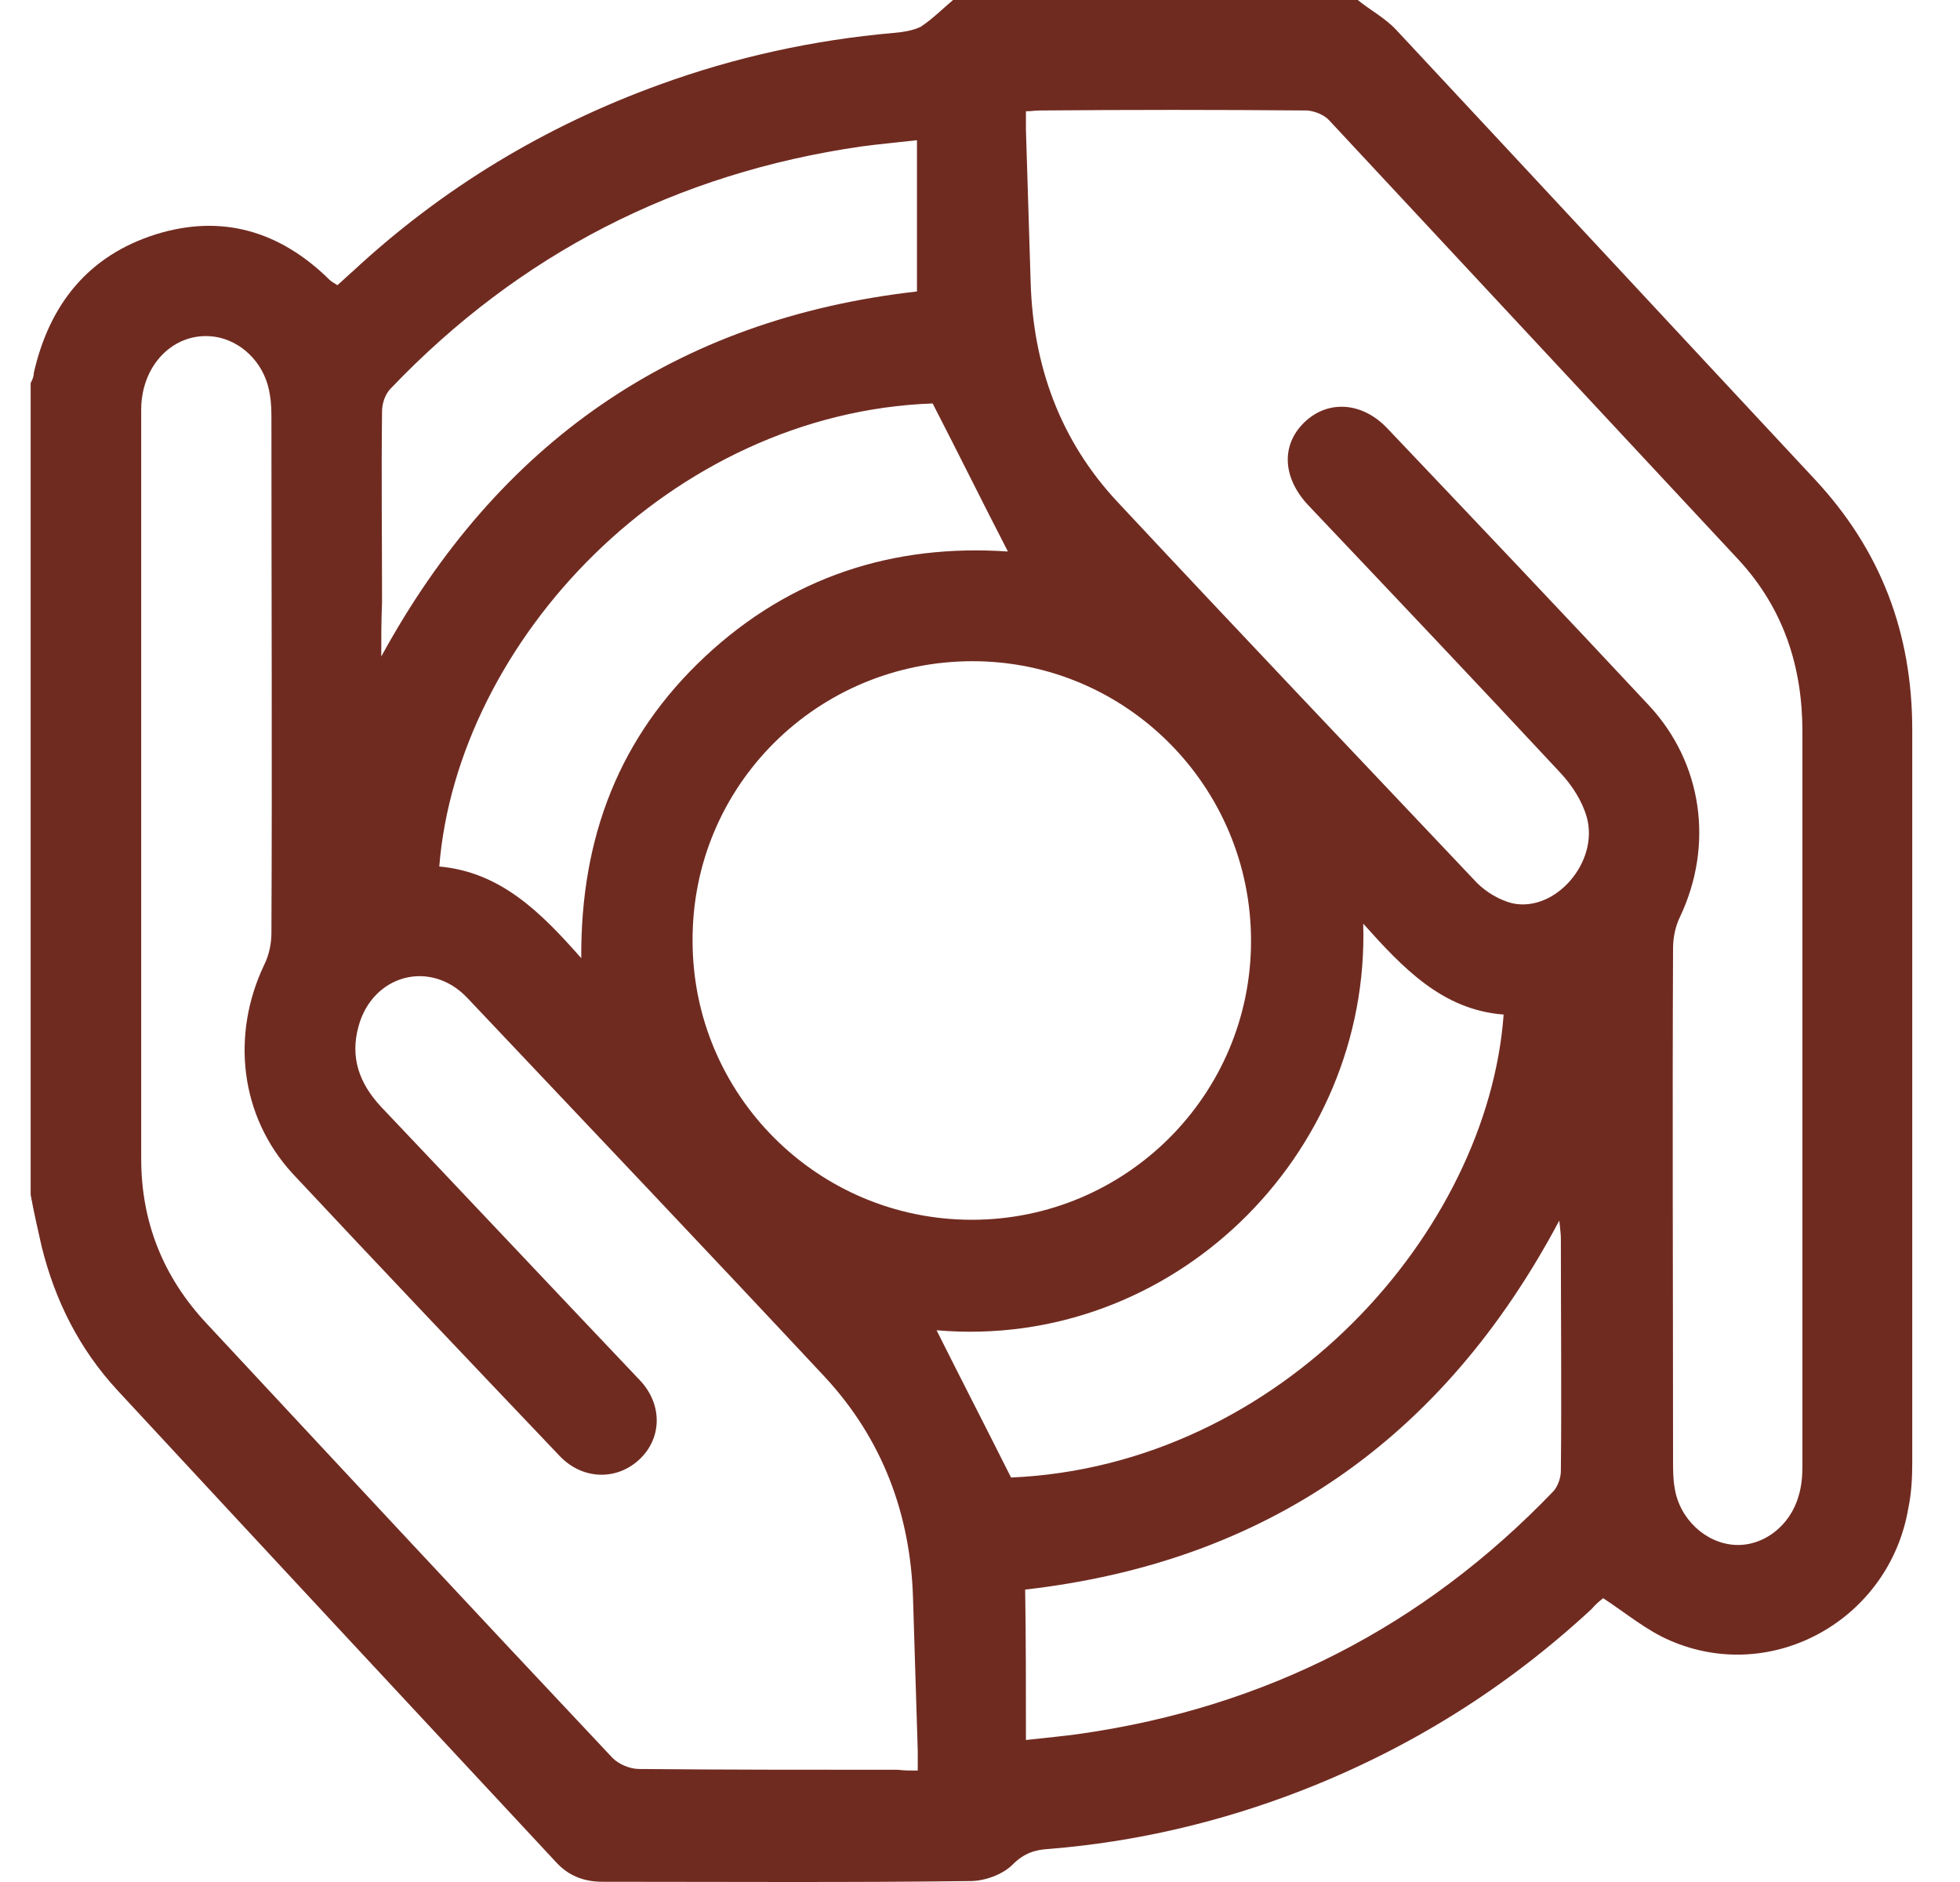 <svg width="25" height="24" viewBox="0 0 25 24" fill="none" xmlns="http://www.w3.org/2000/svg">
<path d="M12.156 0C13.877 0 15.597 0 17.318 0C17.478 0.13 17.668 0.23 17.808 0.38C19.589 2.288 21.36 4.196 23.14 6.104C23.991 7.013 24.391 8.072 24.391 9.311C24.391 12.428 24.391 15.535 24.391 18.652C24.391 18.842 24.381 19.042 24.341 19.232C24.101 20.651 22.61 21.49 21.3 20.92C21 20.791 20.739 20.571 20.449 20.381C20.409 20.411 20.349 20.461 20.299 20.521C19.209 21.53 17.978 22.299 16.588 22.839C15.557 23.238 14.487 23.488 13.386 23.578C13.206 23.588 13.066 23.628 12.916 23.778C12.786 23.908 12.556 23.988 12.376 23.988C10.815 24.008 9.255 23.997 7.684 23.997C7.444 23.997 7.244 23.918 7.084 23.738C5.223 21.74 3.362 19.741 1.501 17.733C1.011 17.204 0.701 16.584 0.531 15.895C0.481 15.675 0.431 15.456 0.391 15.236C0.391 11.789 0.391 8.332 0.391 4.885C0.411 4.845 0.431 4.806 0.431 4.756C0.631 3.876 1.131 3.257 1.992 2.987C2.832 2.727 3.572 2.947 4.202 3.567C4.232 3.597 4.262 3.607 4.303 3.637C4.373 3.577 4.433 3.517 4.503 3.457C5.643 2.398 6.954 1.608 8.414 1.079C9.375 0.729 10.375 0.51 11.396 0.42C11.515 0.41 11.646 0.39 11.746 0.34C11.896 0.24 12.026 0.11 12.156 0ZM11.706 22.579C11.706 22.479 11.706 22.399 11.706 22.329C11.686 21.68 11.666 21.03 11.646 20.391C11.616 19.312 11.255 18.353 10.525 17.564C9.014 15.945 7.484 14.337 5.963 12.728C5.493 12.229 4.753 12.428 4.573 13.088C4.463 13.487 4.583 13.817 4.863 14.117C5.963 15.276 7.064 16.445 8.164 17.604C8.454 17.913 8.444 18.343 8.154 18.613C7.864 18.882 7.434 18.872 7.144 18.573C6.003 17.374 4.863 16.175 3.732 14.966C3.062 14.237 2.942 13.198 3.372 12.299C3.432 12.179 3.462 12.029 3.462 11.899C3.472 9.721 3.462 7.543 3.462 5.365C3.462 5.255 3.462 5.145 3.442 5.035C3.392 4.676 3.132 4.386 2.802 4.306C2.272 4.186 1.801 4.616 1.801 5.225C1.801 8.412 1.801 11.589 1.801 14.776C1.801 15.585 2.082 16.285 2.632 16.874C4.353 18.722 6.083 20.581 7.814 22.419C7.894 22.499 8.034 22.559 8.154 22.559C9.255 22.569 10.355 22.569 11.456 22.569C11.536 22.579 11.605 22.579 11.706 22.579ZM13.086 1.419C13.086 1.509 13.086 1.579 13.086 1.658C13.106 2.308 13.126 2.957 13.146 3.597C13.176 4.666 13.526 5.625 14.257 6.404C15.777 8.032 17.308 9.641 18.839 11.259C18.959 11.379 19.129 11.479 19.289 11.519C19.839 11.639 20.399 10.99 20.239 10.42C20.179 10.21 20.049 10.011 19.899 9.851C18.839 8.712 17.758 7.573 16.688 6.444C16.358 6.094 16.337 5.675 16.638 5.385C16.938 5.095 17.378 5.125 17.698 5.465C18.808 6.634 19.929 7.813 21.029 8.992C21.72 9.731 21.86 10.78 21.43 11.689C21.37 11.809 21.34 11.959 21.34 12.089C21.33 14.267 21.34 16.445 21.34 18.622C21.34 18.742 21.34 18.862 21.36 18.972C21.42 19.372 21.76 19.682 22.13 19.701C22.49 19.721 22.83 19.462 22.94 19.082C22.98 18.952 22.99 18.822 22.99 18.692C22.99 17.743 22.99 16.784 22.99 15.835C22.99 13.667 22.99 11.499 22.99 9.331C22.99 8.502 22.75 7.763 22.18 7.143C20.439 5.275 18.698 3.407 16.958 1.539C16.898 1.469 16.778 1.419 16.678 1.409C15.537 1.399 14.397 1.399 13.256 1.409C13.206 1.409 13.156 1.419 13.086 1.419ZM12.396 15.555C14.357 15.555 15.957 13.967 15.957 11.999C15.957 10.031 14.367 8.432 12.406 8.432C10.425 8.432 8.824 10.021 8.834 11.999C8.834 13.957 10.425 15.555 12.396 15.555ZM12.856 7.033C12.536 6.414 12.226 5.785 11.896 5.145C8.554 5.265 5.833 8.182 5.603 11.05C6.383 11.12 6.894 11.629 7.414 12.219C7.404 10.67 7.904 9.391 8.994 8.372C10.085 7.353 11.396 6.934 12.856 7.033ZM11.946 16.964C12.256 17.584 12.576 18.203 12.896 18.842C16.348 18.692 18.979 15.695 19.179 12.938C18.398 12.878 17.898 12.348 17.388 11.779C17.478 14.736 14.947 17.224 11.946 16.964ZM13.086 22.189C13.356 22.159 13.576 22.139 13.786 22.109C16.147 21.77 18.158 20.741 19.809 19.022C19.869 18.962 19.909 18.842 19.909 18.762C19.919 17.773 19.909 16.784 19.909 15.795C19.909 15.735 19.899 15.665 19.889 15.565C18.408 18.353 16.147 19.921 13.076 20.271C13.086 20.9 13.086 21.53 13.086 22.189ZM4.863 8.372C6.353 5.645 8.614 4.066 11.696 3.717C11.696 3.077 11.696 2.448 11.696 1.788C11.435 1.818 11.205 1.838 10.985 1.868C8.634 2.208 6.623 3.237 4.983 4.955C4.913 5.025 4.873 5.145 4.873 5.245C4.863 6.054 4.873 6.864 4.873 7.683C4.863 7.913 4.863 8.142 4.863 8.372Z" fill="#702B21"/>
</svg>
